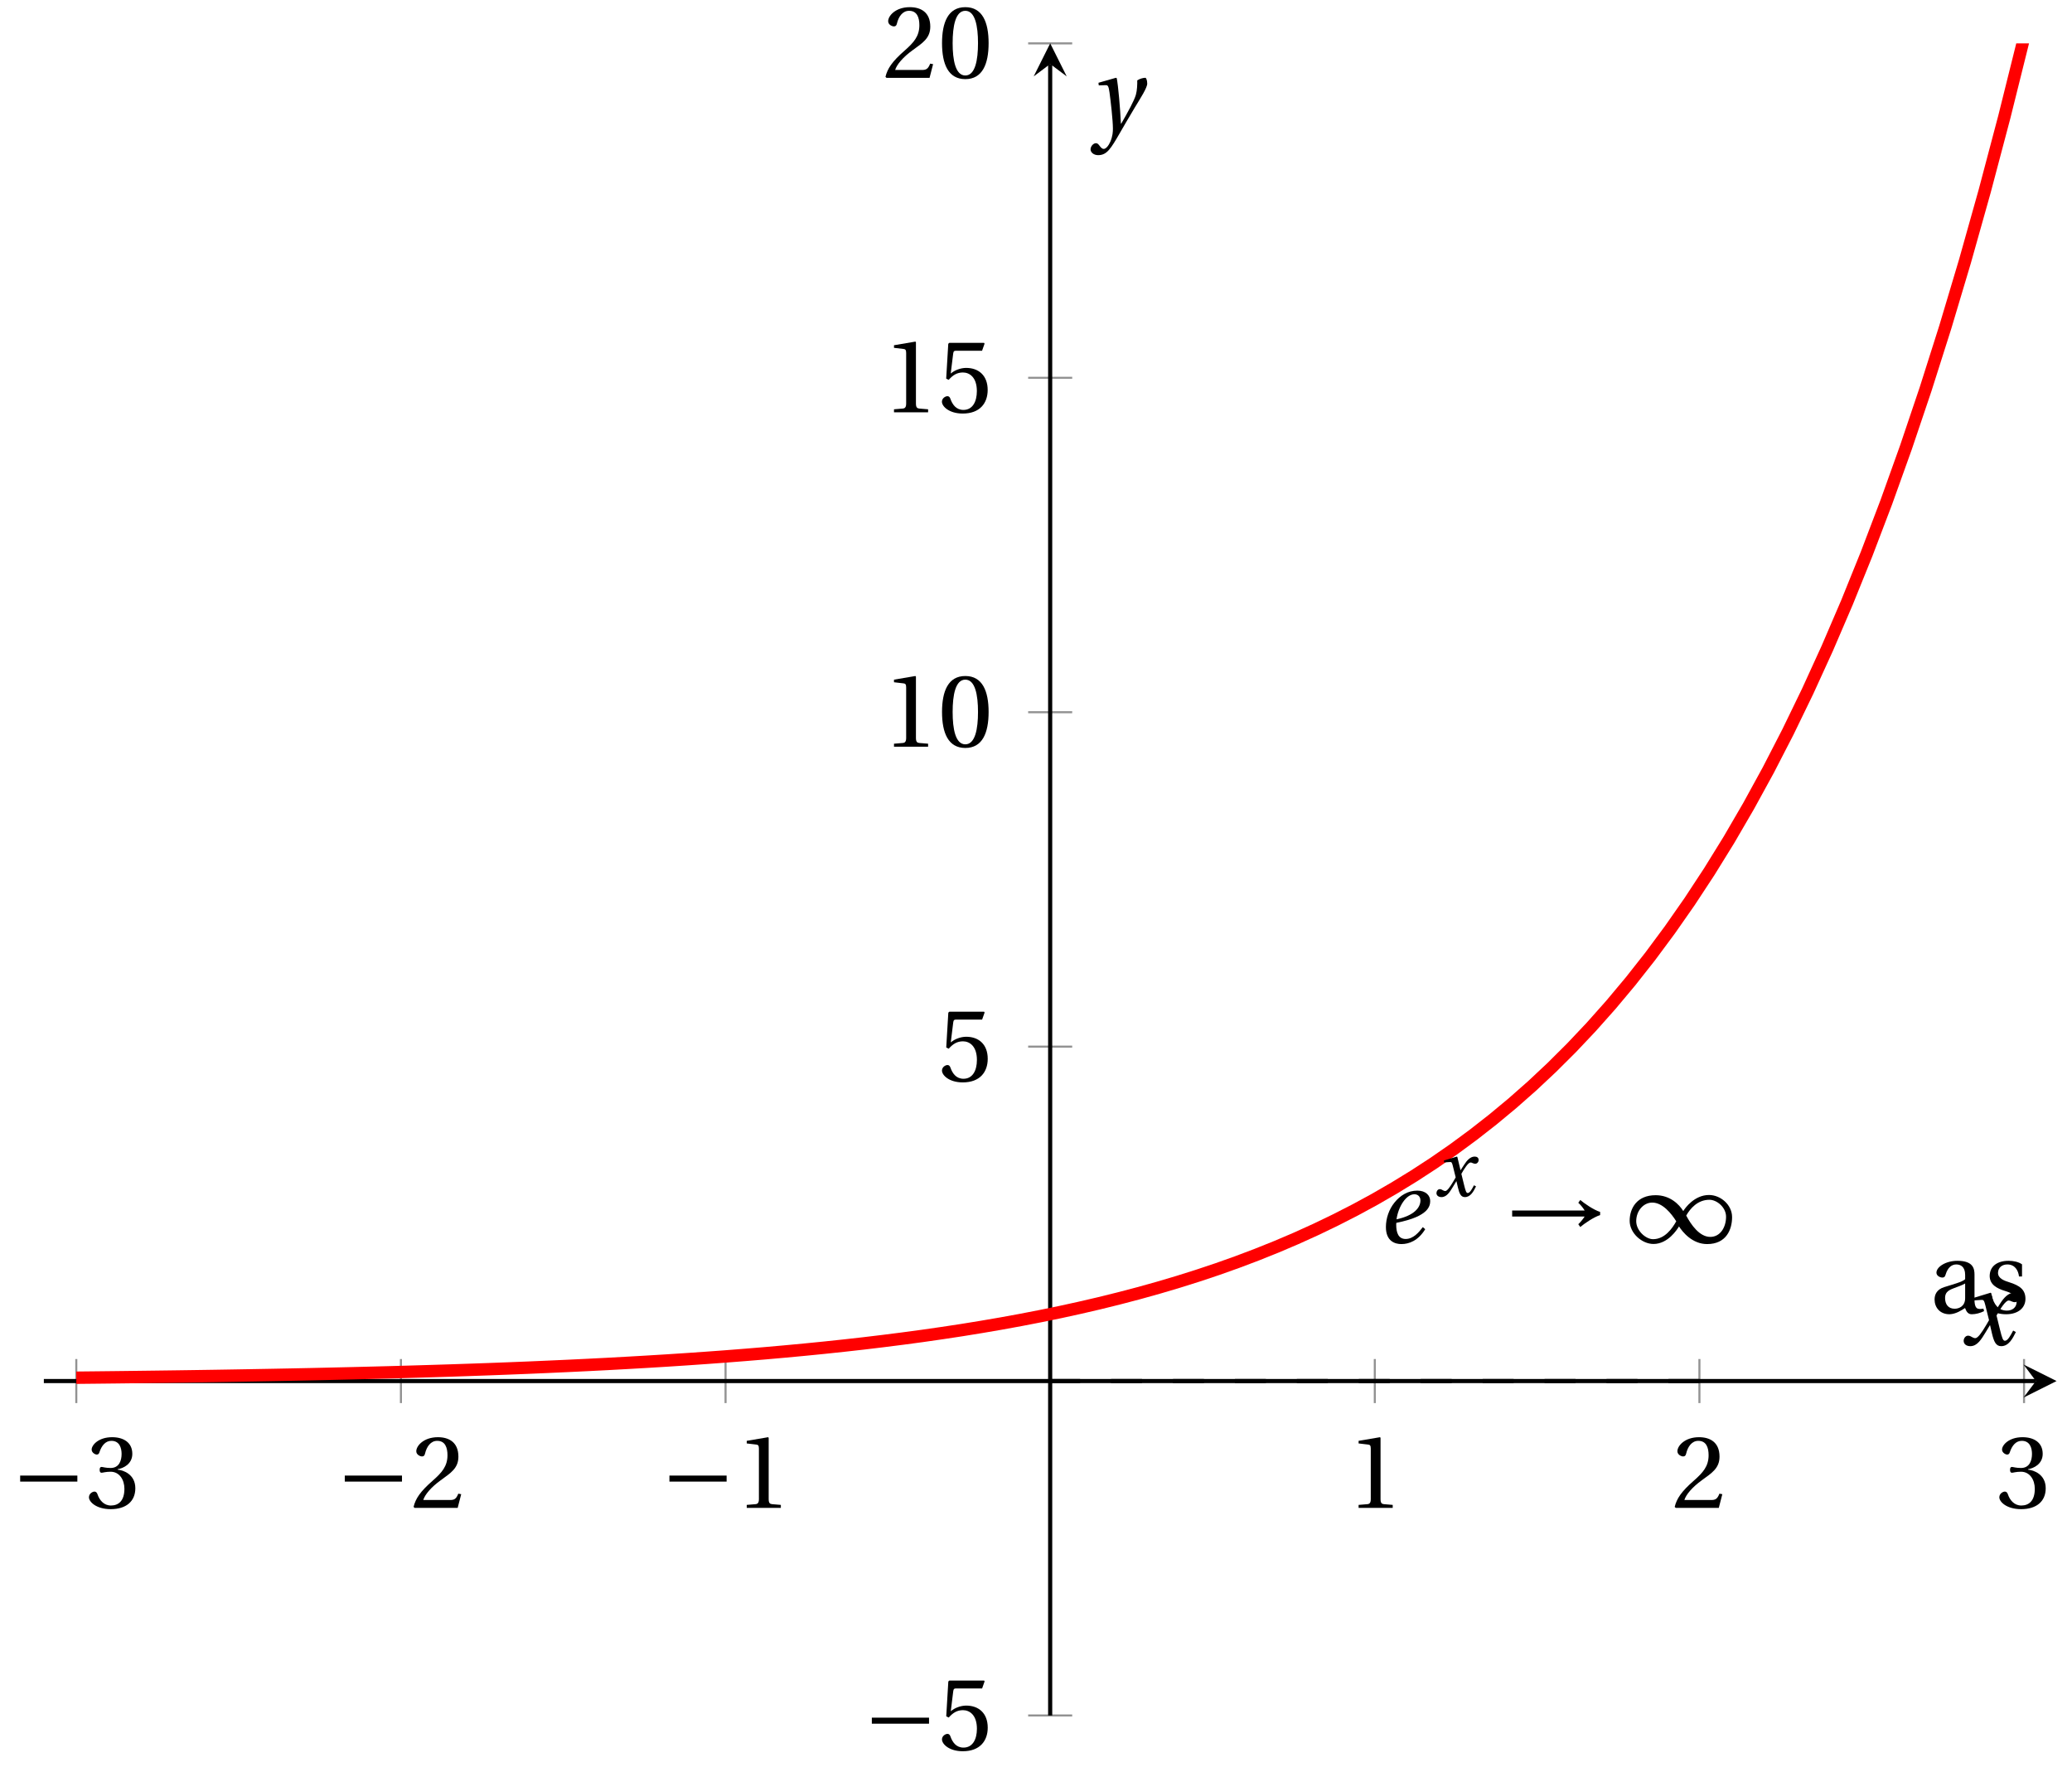 <svg xmlns="http://www.w3.org/2000/svg" xmlns:xlink="http://www.w3.org/1999/xlink" version="1.1" width="200" height="171" viewBox="0 0 200 171">
<defs>
<path id="font_1_3" d="M.635 .253V.311H.085V.253H.635Z"/>
<path id="font_2_4" d="M.13 .366C.13 .349 .135 .338 .148 .338 .16 .338 .187 .348 .235 .348 .32 .348 .368 .271 .368 .184 .368 .065 .309 .023 .238 .023 .172 .023 .129 .073 .11 .129 .104 .148 .094 .157 .08 .157 .062 .157 .027 .138 .027 .102 .027 .059 .096-.012 .237-.012 .382-.012 .473 .061 .473 .189 .473 .323 .358 .363 .303 .368V.372C.357 .381 .444 .421 .444 .52 .444 .631 .357 .68 .25 .68 .118 .68 .053 .604 .053 .561 .053 .53 .088 .513 .102 .513 .115 .513 .123 .52 .127 .533 .149 .601 .187 .645 .243 .645 .322 .645 .341 .575 .341 .519 .341 .459 .32 .384 .235 .384 .187 .384 .16 .394 .148 .394 .135 .394 .13 .384 .13 .366Z"/>
<path id="font_2_3" d="M.485 .132 .457 .137C.436 .083 .416 .076 .376 .076H.12C.136 .128 .195 .199 .288 .266 .384 .336 .458 .381 .458 .493 .458 .632 .366 .68 .261 .68 .124 .68 .053 .597 .053 .545 .053 .511 .091 .495 .108 .495 .126 .495 .133 .505 .137 .522 .153 .59 .192 .645 .254 .645 .331 .645 .353 .58 .353 .507 .353 .4 .299 .34 .212 .263 .089 .156 .046 .088 .027 .01L.037 0H.451L.485 .132Z"/>
<path id="font_2_2" d="M.437 0V.029L.353 .036C.332 .038 .32 .046 .32 .085V.674L.315 .68 .109 .645V.62L.202 .609C.219 .607 .226 .599 .226 .57V.085C.226 .066 .223 .054 .217 .047 .212 .04 .204 .037 .193 .036L.109 .029V0H.437Z"/>
<path id="font_2_5" d="M.426 .592 .45 .66 .445 .668H.111L.101 .659 .081 .324 .105 .312C.147 .36 .188 .383 .242 .383 .306 .383 .376 .336 .376 .204 .376 .101 .334 .023 .247 .023 .177 .023 .141 .074 .121 .131 .116 .146 .107 .155 .093 .155 .073 .155 .04 .135 .04 .102 .04 .056 .11-.012 .24-.012 .405-.012 .48 .088 .48 .215 .48 .355 .392 .427 .273 .427 .218 .427 .159 .403 .127 .374L.125 .376 .148 .563C.151 .588 .158 .592 .177 .592H.426Z"/>
<path id="font_2_1" d="M.265 .645C.36 .645 .387 .497 .387 .334 .387 .171 .36 .023 .265 .023 .17 .023 .143 .171 .143 .334 .143 .497 .17 .645 .265 .645M.265 .68C.1 .68 .041 .534 .041 .334 .041 .134 .1-.012 .265-.012 .43-.012 .489 .134 .489 .334 .489 .534 .43 .68 .265 .68Z"/>
<clipPath id="clip_3">
<path transform="matrix(1,0,0,-1,4.232,165.583)" d="M0 0H194.273V161.396H0Z"/>
</clipPath>
<path id="font_2_6" d="M.343 .143C.343 .062 .281 .041 .242 .041 .18 .041 .15 .085 .15 .144 .15 .191 .172 .215 .228 .236 .268 .251 .321 .27 .343 .284V.143M.433 .369C.433 .427 .42 .502 .269 .502 .156 .502 .067 .443 .067 .388 .067 .356 .104 .341 .123 .341 .144 .341 .15 .352 .155 .369 .177 .443 .218 .467 .258 .467 .297 .467 .343 .447 .343 .367V.325C.318 .299 .221 .274 .142 .249 .07 .227 .049 .177 .049 .13 .049 .055 .099-.012 .193-.012 .255-.01 .31 .027 .342 .048 .356 .011 .372-.012 .407-.012 .444-.012 .487-.001 .525 .018L.519 .042C.505 .039 .483 .037 .468 .041 .45 .045 .433 .064 .433 .127V.369Z"/>
<path id="font_2_7" d="M.367 .351V.468C.334 .492 .283 .502 .238 .502 .13 .502 .057 .451 .056 .356 .057 .273 .124 .236 .207 .211 .252 .197 .315 .174 .315 .106 .315 .055 .275 .023 .222 .023 .141 .023 .096 .082 .076 .167H.047L.057 .036C.093 .004 .154-.012 .213-.012 .332-.012 .4 .051 .4 .136 .4 .224 .346 .264 .243 .296 .202 .309 .136 .33 .136 .386 .137 .438 .176 .467 .226 .467 .297 .467 .331 .412 .338 .351H.367Z"/>
<path id="font_4_2" d="M.507 .138C.483 .093 .456 .04 .428 .04 .409 .04 .401 .063 .379 .152L.347 .283C.383 .347 .434 .427 .463 .427 .472 .427 .48 .425 .491 .419 .501 .415 .511 .411 .523 .411 .545 .411 .566 .432 .566 .459 .566 .49 .543 .502 .515 .502 .462 .502 .417 .454 .382 .398L.338 .33H.336L.296 .498 .29 .502 .125 .452 .128 .428 .203 .433C.221 .434 .228 .429 .239 .383L.275 .238 .247 .19C.204 .117 .167 .065 .143 .065 .133 .065 .123 .069 .114 .074 .104 .079 .091 .089 .074 .089 .048 .089 .031 .063 .031 .039 .031 .01 .055-.012 .095-.012 .163-.012 .202 .056 .243 .123L.283 .189H.285L.303 .111C.322 .031 .341-.012 .392-.012 .465-.012 .503 .063 .533 .124L.507 .138Z"/>
<path id="font_1_1" d="M.918 .297C.855 .317 .767 .378 .727 .412L.708 .385C.735 .362 .759 .328 .769 .311H.072V.253H.769C.76 .238 .735 .204 .708 .179L.727 .152C.767 .186 .856 .247 .918 .267V.297Z"/>
<path id="font_1_2" d="M.491 .157C.525 .104 .618-.012 .761-.012 .946-.012 1.001 .129 1.001 .247 1.001 .366 .89 .46 .779 .46 .638 .46 .548 .333 .532 .306H.531C.492 .37 .404 .458 .266 .458 .084 .458 .016 .33 .016 .212 .016 .093 .134-.011 .245-.011 .385-.011 .473 .129 .49 .157L.491 .157M.56 .262C.598 .33 .67 .414 .783 .414 .855 .414 .943 .341 .943 .251 .943 .15 .888 .057 .791 .057 .688 .057 .607 .173 .56 .262V.262M.464 .207C.426 .139 .354 .035 .241 .035 .169 .035 .079 .118 .079 .208 .079 .308 .149 .387 .233 .387 .333 .387 .417 .282 .464 .207Z"/>
<path id="font_4_1" d="M.435 .151C.399 .104 .345 .037 .27 .037 .2 .037 .179 .097 .179 .176 .179 .181 .179 .185 .18 .192 .348 .226 .421 .266 .464 .306 .499 .341 .506 .374 .506 .402 .506 .455 .464 .502 .382 .502 .292 .502 .218 .456 .163 .388 .11 .323 .08 .236 .08 .152 .08 .012 .171-.012 .229-.012 .302-.012 .39 .02 .458 .131L.435 .151M.182 .226C.199 .347 .274 .467 .354 .467 .389 .467 .412 .443 .412 .408 .412 .338 .351 .262 .182 .226Z"/>
<path id="font_4_3" d="M.071 .454 .074 .429 .142 .431C.164 .432 .169 .415 .177 .363 .188 .285 .21 .093 .21 .013 .21-.017 .208-.058 .186-.111 .168-.153 .142-.182 .122-.182 .107-.182 .096-.171 .081-.151 .069-.135 .061-.127 .046-.127 .02-.128-.005-.158-.005-.187-.005-.214 .024-.242 .068-.242 .153-.242 .19-.179 .278-.027 .298 .007 .358 .113 .42 .215 .477 .309 .54 .406 .54 .446 .54 .481 .529 .502 .522 .502 .503 .502 .469 .494 .444 .477 .445 .442 .443 .381 .431 .339 .415 .283 .356 .175 .29 .061H.287C.28 .214 .261 .425 .247 .498L.239 .502 .071 .454Z"/>
</defs>
<path transform="matrix(1,0,0,-1,4.232,165.583)" stroke-width=".199" stroke-linecap="butt" stroke-miterlimit="10" stroke-linejoin="miter" fill="none" stroke="#929292" d="M3.133 30.153V34.405M34.468 30.153V34.405M65.802 30.153V34.405M128.471 30.153V34.405M159.805 30.153V34.405M191.139 30.153V34.405"/>
<path transform="matrix(1,0,0,-1,4.232,165.583)" stroke-width=".199" stroke-linecap="butt" stroke-miterlimit="10" stroke-linejoin="miter" fill="none" stroke="#929292" d="M95.01 0H99.262M95.01 64.558H99.262M95.01 96.837H99.262M95.01 129.116H99.262M95.01 161.396H99.262"/>
<path transform="matrix(1,0,0,-1,4.232,165.583)" stroke-width=".399" stroke-linecap="butt" stroke-miterlimit="10" stroke-linejoin="miter" fill="none" stroke="#000000" d="M0 32.279H192.28"/>
<path transform="matrix(1,0,0,-1,196.518,133.303)" d="M1.993 0-1.196 1.594 0 0-1.196-1.594"/>
<path transform="matrix(1,0,0,-1,4.232,165.583)" stroke-width=".399" stroke-linecap="butt" stroke-miterlimit="10" stroke-linejoin="miter" fill="none" stroke="#000000" d="M97.136 0V159.403"/>
<path transform="matrix(0,-1,-1,-0,101.371,6.177)" d="M1.993 0-1.196 1.594 0 0-1.196-1.594"/>
<use data-text="&#x2212;" xlink:href="#font_1_3" transform="matrix(10.037,0,0,-10.037,1.093,145.549)"/>
<use data-text="3" xlink:href="#font_2_4" transform="matrix(10.037,0,0,-10.037,8.315,145.549)"/>
<use data-text="&#x2212;" xlink:href="#font_1_3" transform="matrix(10.037,0,0,-10.037,32.428,145.549)"/>
<use data-text="2" xlink:href="#font_2_3" transform="matrix(10.037,0,0,-10.037,39.65,145.549)"/>
<use data-text="&#x2212;" xlink:href="#font_1_3" transform="matrix(10.037,0,0,-10.037,63.763,145.549)"/>
<use data-text="1" xlink:href="#font_2_2" transform="matrix(10.037,0,0,-10.037,70.985,145.549)"/>
<use data-text="1" xlink:href="#font_2_2" transform="matrix(10.037,0,0,-10.037,130.045,145.549)"/>
<use data-text="2" xlink:href="#font_2_3" transform="matrix(10.037,0,0,-10.037,161.38,145.549)"/>
<use data-text="3" xlink:href="#font_2_4" transform="matrix(10.037,0,0,-10.037,192.715,145.549)"/>
<use data-text="&#x2212;" xlink:href="#font_1_3" transform="matrix(10.037,0,0,-10.037,83.301,168.916)"/>
<use data-text="5" xlink:href="#font_2_5" transform="matrix(10.037,0,0,-10.037,90.523,168.916)"/>
<use data-text="5" xlink:href="#font_2_5" transform="matrix(10.037,0,0,-10.037,90.523,104.357)"/>
<use data-text="1" xlink:href="#font_2_2" transform="matrix(10.037,0,0,-10.037,85.199,72.076)"/>
<use data-text="0" xlink:href="#font_2_1" transform="matrix(10.037,0,0,-10.037,90.518,72.076)"/>
<use data-text="1" xlink:href="#font_2_2" transform="matrix(10.037,0,0,-10.037,85.199,39.797)"/>
<use data-text="5" xlink:href="#font_2_5" transform="matrix(10.037,0,0,-10.037,90.518,39.797)"/>
<use data-text="2" xlink:href="#font_2_3" transform="matrix(10.037,0,0,-10.037,85.199,7.517)"/>
<use data-text="0" xlink:href="#font_2_1" transform="matrix(10.037,0,0,-10.037,90.518,7.517)"/>
<g clip-path="url(#clip_3)">
<path transform="matrix(1,0,0,-1,4.232,165.583)" stroke-width="1.196" stroke-linecap="butt" stroke-miterlimit="10" stroke-linejoin="miter" fill="none" stroke="#ff0000" d="M3.133 32.601 5.032 32.621 6.931 32.642 8.83 32.665 10.729 32.689 12.628 32.714 14.527 32.741 16.427 32.77 18.326 32.801 20.225 32.834 22.124 32.868 24.023 32.905 25.922 32.944 27.821 32.986 29.72 33.03 31.619 33.077 33.518 33.126 35.417 33.18 37.316 33.236 39.215 33.295 41.114 33.359 43.013 33.426 44.912 33.498 46.811 33.574 48.71 33.656 50.609 33.742 52.508 33.833 54.407 33.93 56.306 34.034 58.205 34.143 60.104 34.259 62.003 34.383 63.902 34.515 65.801 34.654 67.7 34.803 69.599 34.96 71.498 35.128 73.397 35.306 75.296 35.495 77.195 35.696 79.094 35.909 80.993 36.137 82.892 36.378 84.791 36.633 86.69 36.906 88.589 37.194 90.488 37.502 92.387 37.828 94.286 38.175 96.185 38.543 98.084 38.933 99.983 39.349 101.882 39.79 103.781 40.26 105.68 40.758 107.579 41.288 109.478 41.851 111.377 42.449 113.276 43.084 115.175 43.759 117.074 44.477 118.973 45.239 120.872 46.048 122.771 46.909 124.67 47.823 126.569 48.794 128.468 49.825 130.367 50.922 132.266 52.087 134.165 53.324 136.064 54.639 137.963 56.037 139.862 57.521 141.761 59.098 143.66 60.773 145.559 62.554 147.458 64.445 149.357 66.455 151.256 68.59 153.155 70.859 155.054 73.269 156.953 75.831 158.853 78.551 160.752 81.443 162.651 84.514 164.55 87.778 166.449 91.245 168.348 94.93 170.247 98.846 172.146 103.004 174.045 107.423 175.944 112.118 177.843 117.106 179.742 122.406 181.641 128.036 183.54 134.017 185.439 140.375 187.338 147.128 189.237 154.304 191.136 161.928"/>
<use data-text="a" xlink:href="#font_2_6" transform="matrix(10.037,0,0,-10.037,186.243,126.736)"/>
<use data-text="s" xlink:href="#font_2_7" transform="matrix(10.037,0,0,-10.037,191.492,126.736)"/>
<use data-text="x" xlink:href="#font_4_2" transform="matrix(10.037,0,0,-10.037,198.341,126.736)"/>
<use data-text="&#x2192;" xlink:href="#font_1_1" transform="matrix(10.037,0,0,-10.037,206.088,126.736)"/>
<use data-text="&#x221e;" xlink:href="#font_1_2" transform="matrix(10.037,0,0,-10.037,217.982,126.736)"/>
<use data-text="e" xlink:href="#font_4_1" transform="matrix(10.037,0,0,-10.037,132.972,119.962)"/>
<use data-text="x" xlink:href="#font_4_2" transform="matrix(7.608,0,0,-7.608,138.418,115.457)"/>
<use data-text="&#x2192;" xlink:href="#font_1_1" transform="matrix(10.037,0,0,-10.037,145.239,119.962)"/>
<use data-text="&#x221e;" xlink:href="#font_1_2" transform="matrix(10.037,0,0,-10.037,157.143,119.962)"/>
<path transform="matrix(1,0,0,-1,4.232,165.583)" stroke-width=".399" stroke-linecap="butt" stroke-dasharray="2.989,2.989" stroke-miterlimit="10" stroke-linejoin="miter" fill="none" stroke="#000000" d="M159.805 32.279H97.136"/>
</g>
<use data-text="x" xlink:href="#font_4_2" transform="matrix(10.037,0,0,-10.037,189.232,129.817)"/>
<use data-text="y" xlink:href="#font_4_3" transform="matrix(10.037,0,0,-10.037,105.316,12.547)"/>
</svg>
